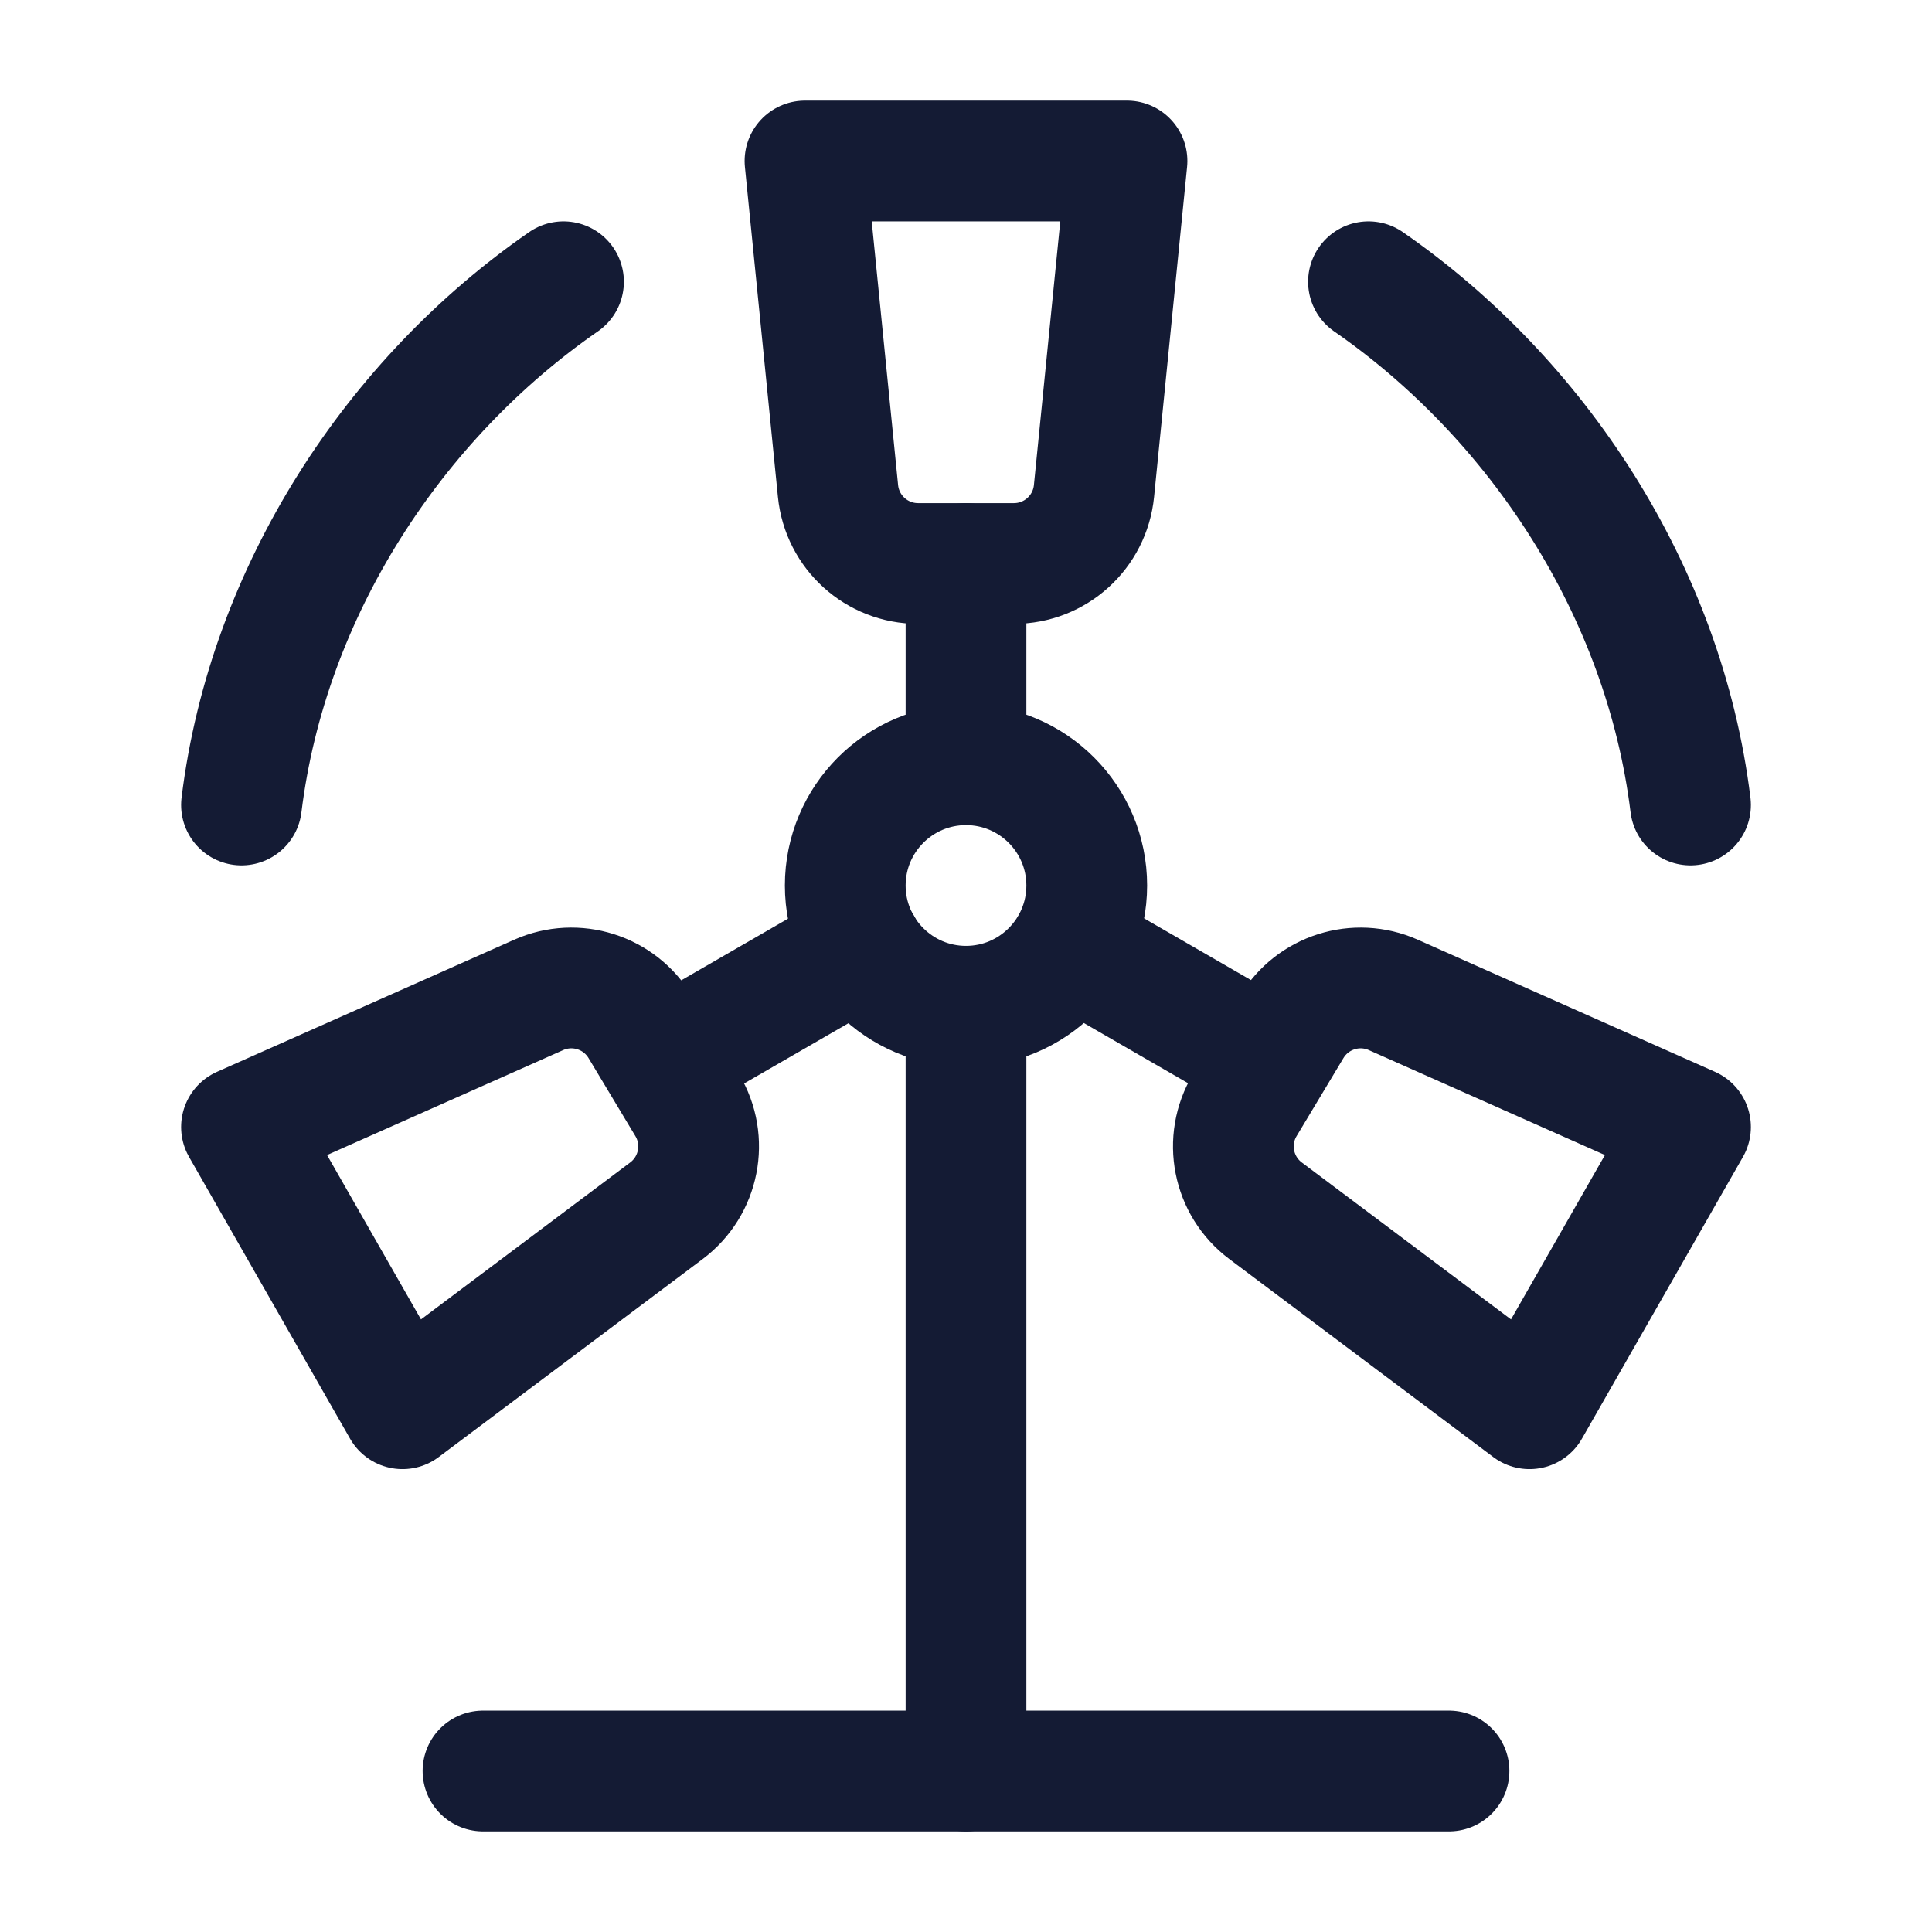 <svg width="24" height="24" viewBox="0 0 24 24" fill="none" xmlns="http://www.w3.org/2000/svg">
<path d="M13.5 11C13.5 11.828 12.828 12.5 12 12.5C11.172 12.5 10.5 11.828 10.5 11C10.5 10.172 11.172 9.5 12 9.5C12.828 9.5 13.5 10.172 13.5 11Z" stroke="#141B34" stroke-width="1.5" stroke-linecap="round" stroke-linejoin="round"/>
<path d="M21 10C20.672 7.33 19.088 4.945 17 3.5M3 10C3.328 7.33 4.912 4.945 7 3.5" stroke="#141B34" stroke-width="1.5" stroke-linecap="round" stroke-linejoin="round"/>
<path d="M12 9.5V7" stroke="#141B34" stroke-width="1.5" stroke-linecap="round" stroke-linejoin="round"/>
<path d="M11.405 7H12.595C13.109 7 13.539 6.611 13.59 6.099L14 2H10L10.41 6.099C10.461 6.611 10.891 7 11.405 7Z" stroke="#141B34" stroke-width="1.5" stroke-linecap="round" stroke-linejoin="round"/>
<path d="M17.308 12.359C16.847 12.154 16.305 12.325 16.045 12.759L15.464 13.727C15.2 14.166 15.312 14.734 15.722 15.041L19 17.5L21 14L17.308 12.359Z" stroke="#141B34" stroke-width="1.5" stroke-linecap="round" stroke-linejoin="round"/>
<path d="M6.692 12.359C7.153 12.154 7.695 12.325 7.955 12.759L8.536 13.727C8.8 14.166 8.688 14.734 8.278 15.041L5 17.5L3 14L6.692 12.359Z" stroke="#141B34" stroke-width="1.5" stroke-linecap="round" stroke-linejoin="round"/>
<path d="M10.704 11.75L8.539 13" stroke="#141B34" stroke-width="1.5" stroke-linecap="round" stroke-linejoin="round"/>
<path d="M13.304 11.75L15.469 13" stroke="#141B34" stroke-width="1.5" stroke-linecap="round" stroke-linejoin="round"/>
<path d="M12 12.5V22" stroke="#141B34" stroke-width="1.5" stroke-linecap="round" stroke-linejoin="round"/>
<path d="M18 22H6" stroke="#141B34" stroke-width="1.5" stroke-linecap="round" stroke-linejoin="round"/>
</svg>
